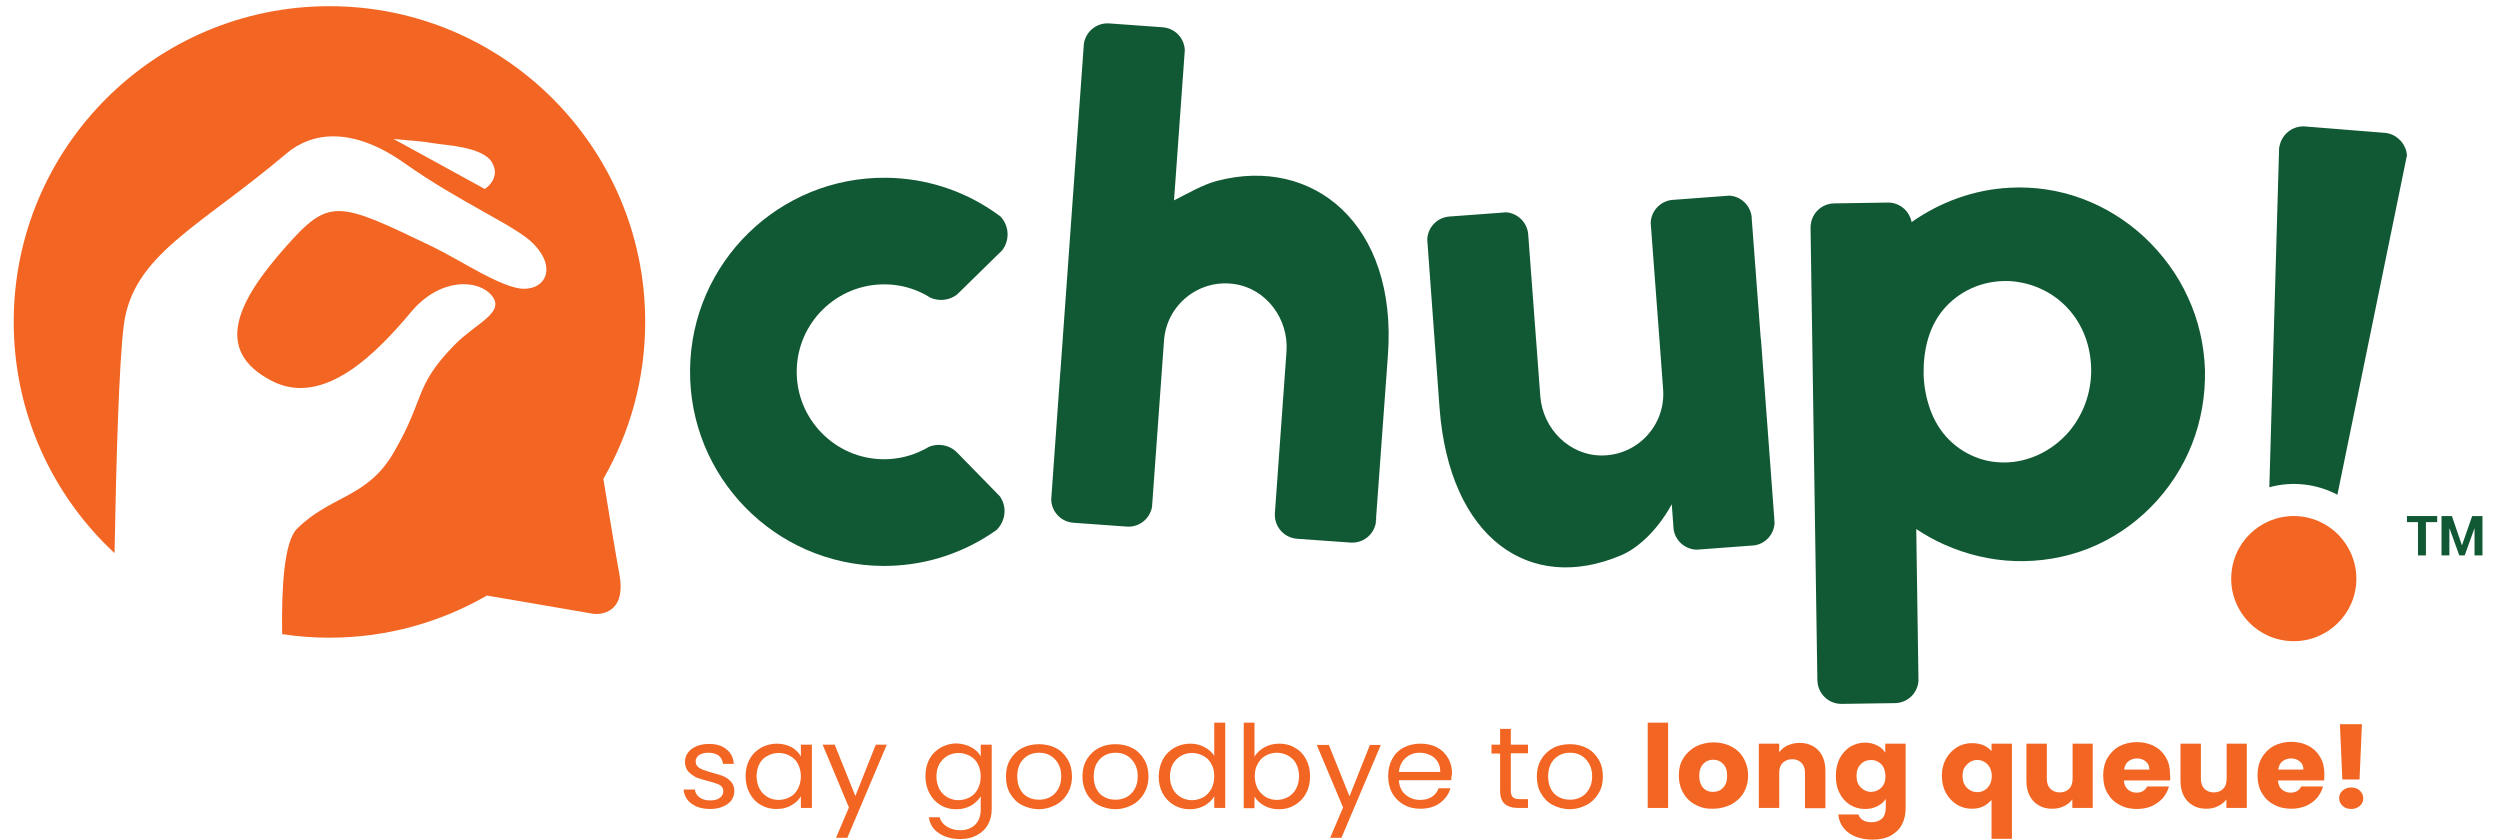 <svg width="128" height="43" viewBox="0 0 128 43" fill="none" xmlns="http://www.w3.org/2000/svg">
<path d="M30.892 24.517C32.253 22.15 33.034 19.407 33.034 16.481C33.034 7.554 25.797 0.317 16.868 0.317C7.94 0.316 0.702 7.553 0.702 16.48C0.702 21.155 2.686 25.366 5.864 28.319C5.947 23.713 6.092 18.561 6.339 16.643C6.805 13.035 10.191 11.646 14.655 7.868C15.974 6.748 18.039 6.462 20.726 8.364C23.578 10.384 26.404 11.554 27.31 12.478C28.497 13.689 27.955 14.785 26.831 14.785C25.715 14.785 23.559 13.304 22.084 12.6C17.277 10.292 16.867 10.112 14.623 12.644C12.24 15.335 10.825 17.934 13.947 19.517C16.622 20.872 19.357 17.99 21.054 15.966C22.55 14.185 24.512 14.292 25.193 15.149C25.874 16.013 24.362 16.548 23.285 17.646C21.162 19.811 21.801 20.357 20.144 23.192C18.788 25.513 16.926 25.357 15.204 27.076C14.547 27.728 14.407 30.103 14.446 32.467C15.236 32.59 16.045 32.65 16.867 32.65C19.803 32.65 22.554 31.86 24.93 30.492L30.424 31.433C30.424 31.433 32.129 31.628 31.71 29.383C31.523 28.373 31.165 26.197 30.892 24.517ZM24.822 9.675L20.145 7.112C21.115 7.215 21.494 7.211 22.199 7.334C22.797 7.439 24.732 7.501 25.198 8.331C25.662 9.154 24.822 9.675 24.822 9.675Z" fill="#F26522"/>
<path d="M71.063 18.168L70.457 26.489L70.436 26.804C70.315 27.4 69.77 27.824 69.142 27.78L66.415 27.585C65.733 27.536 65.229 26.952 65.274 26.273L65.868 18.006C65.99 16.328 64.831 14.761 63.164 14.538C61.35 14.292 59.726 15.632 59.598 17.432L58.984 25.951C58.877 26.561 58.326 27.008 57.692 26.962L54.959 26.765C54.328 26.721 53.837 26.201 53.822 25.576L54.278 19.184C54.276 19.231 54.27 19.278 54.264 19.324L54.292 19.022L55.494 2.244C55.587 1.615 56.149 1.153 56.794 1.199L59.525 1.396C60.159 1.441 60.638 1.952 60.662 2.57L60.11 10.258C60.802 9.913 61.58 9.45 62.32 9.259C67.241 7.972 71.544 11.484 71.063 18.168Z" fill="#115934"/>
<path d="M70.457 26.646C70.454 26.69 70.451 26.73 70.441 26.772C70.438 26.783 70.438 26.793 70.436 26.803L70.457 26.489C70.459 26.5 70.459 26.51 70.459 26.521C70.462 26.562 70.459 26.606 70.457 26.646Z" fill="#115934"/>
<path d="M90.161 17.431C90.161 17.382 90.158 17.332 90.157 17.287L90.177 17.593L90.18 17.618L90.837 26.46C90.834 26.46 90.834 26.46 90.837 26.462L90.858 26.785C90.826 27.362 90.392 27.847 89.81 27.925L89.666 27.935C89.662 27.936 89.654 27.937 89.65 27.936L87.116 28.126C87.113 28.125 87.113 28.126 87.113 28.126L86.872 28.143C86.292 28.129 85.806 27.715 85.697 27.152C85.697 27.152 85.697 27.152 85.697 27.149C85.694 27.136 85.691 27.121 85.69 27.106L85.675 26.917L85.594 25.819C84.751 27.348 83.702 28.135 83.007 28.429C78.323 30.42 74.202 27.562 73.704 20.874L73.095 12.537L73.075 12.259C73.097 11.654 73.57 11.142 74.189 11.089L74.224 11.085L76.766 10.897C76.767 10.893 76.767 10.893 76.772 10.897L77.1 10.87H77.103H77.108C77.662 10.909 78.13 11.324 78.228 11.876C78.236 11.916 78.241 11.958 78.244 12L78.863 20.282C78.989 21.959 80.365 23.34 82.044 23.32C83.88 23.299 85.287 21.736 85.152 19.937L85.01 18.007L84.536 11.688C84.536 11.688 84.536 11.688 84.535 11.687L84.515 11.416C84.516 11.411 84.516 11.407 84.516 11.404C84.537 10.798 85.014 10.287 85.632 10.234L85.664 10.232L88.214 10.042L88.537 10.016H88.542C89.102 10.049 89.572 10.466 89.673 11.021C89.682 11.065 89.684 11.108 89.689 11.149C89.69 11.169 89.69 11.191 89.69 11.212L90.144 17.257L90.161 17.431Z" fill="#115934"/>
<path d="M112.018 15.215C111.49 14.047 110.711 13.005 109.79 12.14C108.857 11.276 107.767 10.597 106.578 10.163C105.393 9.725 104.123 9.542 102.886 9.613C101.075 9.703 99.33 10.346 97.874 11.372L97.871 11.359C97.771 10.845 97.35 10.442 96.816 10.379H96.814C96.767 10.374 96.73 10.371 96.686 10.371L93.87 10.414C93.26 10.442 92.769 10.918 92.711 11.512C92.711 11.514 92.711 11.517 92.708 11.52C92.703 11.566 92.698 11.61 92.7 11.657L93.049 34.832C93.051 34.88 93.054 34.924 93.064 34.971C93.064 34.973 93.064 34.973 93.062 34.976C93.143 35.585 93.67 36.049 94.294 36.039L97.021 36C97.658 35.992 98.173 35.502 98.224 34.88C98.224 34.872 98.226 34.858 98.226 34.85L98.112 27.088C98.565 27.39 99.043 27.655 99.541 27.878C100.676 28.386 101.917 28.687 103.173 28.726C104.429 28.766 105.724 28.56 106.92 28.087C108.119 27.613 109.212 26.883 110.121 25.965C111.03 25.05 111.754 23.947 112.229 22.741C112.705 21.531 112.921 20.228 112.895 18.948C112.854 17.668 112.564 16.38 112.018 15.215ZM107.068 19.037C107.051 20.141 106.67 21.201 105.968 22.057C105.259 22.897 104.262 23.498 103.1 23.649C102.514 23.717 101.913 23.671 101.346 23.478C100.777 23.286 100.238 22.962 99.799 22.521C99.356 22.084 99.033 21.539 98.827 20.965C98.617 20.382 98.506 19.78 98.489 19.164C98.479 18.548 98.544 17.934 98.719 17.335C98.894 16.739 99.198 16.166 99.629 15.704C100.06 15.238 100.599 14.884 101.167 14.665C101.746 14.445 102.355 14.359 102.958 14.396C104.16 14.484 105.255 15.046 105.995 15.926C106.749 16.815 107.08 17.934 107.068 19.037Z" fill="#115934"/>
<path d="M51.414 26.388C51.404 26.429 51.395 26.478 51.385 26.522C51.317 26.765 51.191 26.975 51.018 27.14C51.015 27.142 51.013 27.143 51.013 27.143C50.899 27.226 50.784 27.301 50.665 27.378C50.665 27.379 50.665 27.379 50.663 27.379C49.083 28.404 47.187 28.996 45.16 28.976C39.671 28.913 35.27 24.415 35.331 18.926C35.392 13.44 39.89 9.042 45.377 9.101C47.388 9.123 49.254 9.741 50.805 10.787C50.807 10.787 50.807 10.787 50.81 10.79C50.947 10.883 51.085 10.981 51.22 11.079C51.223 11.084 51.223 11.084 51.225 11.088C51.253 11.114 51.278 11.142 51.301 11.173C51.684 11.66 51.682 12.342 51.305 12.823L51.052 13.069L49.216 14.87L48.999 15.078C48.996 15.081 48.993 15.083 48.989 15.089C48.591 15.388 48.066 15.436 47.626 15.237C47.55 15.188 47.47 15.14 47.388 15.096C47.388 15.094 47.386 15.094 47.384 15.093C46.767 14.758 46.066 14.566 45.318 14.559C42.849 14.531 40.818 16.518 40.792 18.986C40.761 21.454 42.752 23.488 45.217 23.513C45.956 23.521 46.656 23.348 47.277 23.032C47.372 22.985 47.47 22.934 47.561 22.876C47.779 22.788 48.023 22.752 48.277 22.795C48.567 22.844 48.82 22.977 49.013 23.182C49.021 23.189 49.026 23.196 49.034 23.202L50.883 25.093C50.883 25.095 50.885 25.095 50.888 25.098L51.191 25.41C51.193 25.411 51.196 25.412 51.196 25.414C51.361 25.655 51.448 25.942 51.431 26.251C51.425 26.292 51.421 26.339 51.414 26.388Z" fill="#115934"/>
<path d="M124.783 26.733H124.207V28.437H123.801V26.733H123.236V26.421H124.784V26.733H124.783Z" fill="#115934"/>
<path d="M126.046 27.909H126.057L126.576 26.422H127.102V28.438H126.696V27.064L126.688 27.059L126.192 28.438H125.916L125.417 27.056L125.409 27.057V28.438H125.006V26.422H125.537L126.046 27.909Z" fill="#115934"/>
<path d="M122.28 6.829C122.28 6.829 122.275 6.829 122.274 6.829C122.235 6.818 122.193 6.81 122.154 6.806L118.014 6.474C117.396 6.432 116.849 6.855 116.72 7.449C116.72 7.452 116.72 7.454 116.715 7.455C116.705 7.498 116.695 7.545 116.69 7.589L116.19 24.947C116.757 24.793 117.361 24.737 117.976 24.808C118.587 24.875 119.16 25.06 119.675 25.329L123.235 7.958V7.944C123.193 7.412 122.806 6.958 122.28 6.829Z" fill="#115934"/>
<path d="M117.795 26.441C116.035 26.246 114.45 27.514 114.259 29.272C114.059 31.028 115.326 32.613 117.085 32.809C118.844 33.004 120.431 31.741 120.626 29.983C120.82 28.225 119.555 26.639 117.795 26.441Z" fill="#F26522"/>
<path d="M35.673 41.301C35.481 41.208 35.316 41.102 35.192 40.943C35.083 40.797 35.014 40.611 35 40.425H35.577C35.591 40.584 35.673 40.717 35.811 40.823C35.948 40.929 36.141 40.982 36.361 40.982C36.567 40.982 36.745 40.943 36.855 40.85C36.979 40.757 37.034 40.65 37.034 40.504C37.034 40.358 36.965 40.252 36.842 40.186C36.704 40.12 36.512 40.053 36.237 39.987C35.989 39.92 35.783 39.854 35.632 39.801C35.481 39.708 35.344 39.615 35.234 39.496C35.124 39.363 35.069 39.19 35.069 38.991C35.069 38.832 35.124 38.673 35.22 38.54C35.316 38.407 35.467 38.288 35.66 38.208C35.852 38.128 36.058 38.089 36.306 38.089C36.677 38.089 36.979 38.181 37.199 38.367C37.432 38.553 37.542 38.792 37.57 39.111H37.02C36.993 38.925 36.924 38.792 36.8 38.686C36.663 38.593 36.498 38.54 36.278 38.54C36.072 38.54 35.921 38.58 35.797 38.659C35.687 38.739 35.618 38.845 35.618 38.991C35.618 39.097 35.66 39.19 35.728 39.257C35.797 39.323 35.893 39.376 36.003 39.416C36.113 39.456 36.264 39.509 36.457 39.562C36.704 39.628 36.897 39.681 37.048 39.748C37.199 39.814 37.322 39.907 37.432 40.027C37.542 40.146 37.597 40.305 37.597 40.504C37.597 40.677 37.542 40.836 37.446 40.982C37.336 41.115 37.199 41.221 37.006 41.301C36.828 41.38 36.608 41.42 36.374 41.42C36.113 41.42 35.88 41.38 35.673 41.301Z" fill="#F26522"/>
<path d="M38.381 38.872C38.518 38.62 38.711 38.434 38.958 38.288C39.205 38.155 39.466 38.075 39.769 38.075C40.057 38.075 40.318 38.142 40.538 38.261C40.744 38.38 40.896 38.54 41.005 38.726V38.128H41.569V41.367H41.005V40.77C40.896 40.956 40.731 41.115 40.511 41.234C40.291 41.367 40.044 41.42 39.755 41.42C39.453 41.42 39.191 41.354 38.944 41.208C38.711 41.075 38.518 40.876 38.381 40.611C38.243 40.358 38.175 40.066 38.175 39.734C38.175 39.416 38.243 39.124 38.381 38.872ZM40.854 39.111C40.758 38.925 40.621 38.792 40.442 38.699C40.263 38.593 40.071 38.553 39.865 38.553C39.659 38.553 39.466 38.606 39.301 38.699C39.123 38.779 38.985 38.925 38.889 39.097C38.793 39.283 38.738 39.496 38.738 39.734C38.738 39.987 38.793 40.199 38.889 40.385C38.985 40.571 39.123 40.703 39.301 40.81C39.466 40.903 39.659 40.956 39.865 40.956C40.071 40.956 40.263 40.903 40.442 40.81C40.621 40.717 40.758 40.571 40.854 40.385C40.95 40.199 41.005 39.987 41.005 39.748C41.005 39.509 40.95 39.297 40.854 39.111Z" fill="#F26522"/>
<path d="M45.403 38.128L43.383 42.894H42.806L43.465 41.341L42.119 38.128H42.737L43.795 40.757L44.84 38.128H45.403V38.128Z" fill="#F26522"/>
<path d="M49.732 38.261C49.952 38.38 50.117 38.54 50.213 38.726V38.128H50.776V41.434C50.776 41.726 50.708 41.991 50.584 42.217C50.46 42.443 50.268 42.628 50.02 42.761C49.773 42.894 49.498 42.96 49.168 42.96C48.729 42.96 48.358 42.854 48.069 42.655C47.78 42.469 47.602 42.19 47.56 41.845H48.11C48.165 42.044 48.289 42.203 48.481 42.323C48.674 42.443 48.907 42.509 49.168 42.509C49.471 42.509 49.718 42.416 49.924 42.23C50.117 42.031 50.213 41.779 50.213 41.447V40.77C50.103 40.956 49.938 41.115 49.718 41.248C49.498 41.367 49.251 41.434 48.962 41.434C48.66 41.434 48.399 41.367 48.151 41.221C47.918 41.075 47.725 40.876 47.588 40.611C47.45 40.358 47.382 40.066 47.382 39.734C47.382 39.403 47.45 39.111 47.588 38.858C47.725 38.606 47.918 38.42 48.165 38.274C48.413 38.142 48.674 38.062 48.976 38.062C49.251 38.075 49.512 38.142 49.732 38.261ZM50.062 39.111C49.965 38.925 49.828 38.792 49.649 38.699C49.471 38.606 49.292 38.553 49.072 38.553C48.866 38.553 48.674 38.606 48.509 38.699C48.344 38.792 48.206 38.938 48.096 39.111C48 39.297 47.945 39.509 47.945 39.748C47.945 40 48 40.212 48.096 40.398C48.193 40.584 48.33 40.717 48.509 40.823C48.674 40.916 48.866 40.969 49.072 40.969C49.278 40.969 49.471 40.916 49.649 40.823C49.828 40.73 49.965 40.584 50.062 40.398C50.158 40.212 50.213 40 50.213 39.761C50.213 39.509 50.158 39.297 50.062 39.111Z" fill="#F26522"/>
<path d="M52.329 41.221C52.068 41.089 51.876 40.889 51.724 40.637C51.573 40.385 51.505 40.093 51.505 39.761C51.505 39.429 51.573 39.137 51.724 38.885C51.876 38.633 52.082 38.434 52.329 38.301C52.59 38.168 52.879 38.102 53.195 38.102C53.511 38.102 53.8 38.168 54.061 38.301C54.322 38.434 54.514 38.633 54.665 38.885C54.817 39.137 54.885 39.429 54.885 39.761C54.885 40.093 54.803 40.385 54.652 40.637C54.501 40.889 54.294 41.089 54.033 41.221C53.772 41.354 53.483 41.434 53.167 41.434C52.865 41.42 52.577 41.354 52.329 41.221ZM53.745 40.823C53.923 40.73 54.061 40.597 54.171 40.411C54.281 40.226 54.336 40.013 54.336 39.748C54.336 39.482 54.281 39.27 54.171 39.084C54.061 38.898 53.923 38.766 53.758 38.673C53.593 38.58 53.401 38.54 53.209 38.54C53.003 38.54 52.824 38.58 52.645 38.673C52.48 38.766 52.343 38.898 52.233 39.084C52.137 39.27 52.082 39.482 52.082 39.748C52.082 40.013 52.137 40.239 52.233 40.411C52.329 40.597 52.467 40.73 52.632 40.81C52.796 40.903 52.975 40.943 53.181 40.943C53.387 40.956 53.566 40.903 53.745 40.823Z" fill="#F26522"/>
<path d="M56.246 41.221C55.985 41.089 55.792 40.889 55.641 40.637C55.504 40.385 55.421 40.093 55.421 39.761C55.421 39.429 55.49 39.137 55.641 38.885C55.792 38.633 55.998 38.434 56.246 38.301C56.507 38.168 56.795 38.102 57.111 38.102C57.428 38.102 57.716 38.168 57.977 38.301C58.238 38.434 58.431 38.633 58.582 38.885C58.733 39.137 58.802 39.429 58.802 39.761C58.802 40.093 58.719 40.385 58.568 40.637C58.417 40.889 58.211 41.089 57.95 41.221C57.689 41.354 57.4 41.434 57.084 41.434C56.782 41.42 56.493 41.354 56.246 41.221ZM57.661 40.823C57.84 40.73 57.977 40.597 58.087 40.411C58.197 40.226 58.252 40.013 58.252 39.748C58.252 39.482 58.197 39.27 58.087 39.084C57.977 38.898 57.84 38.766 57.675 38.673C57.51 38.58 57.318 38.54 57.125 38.54C56.919 38.54 56.74 38.58 56.562 38.673C56.397 38.766 56.259 38.898 56.15 39.084C56.053 39.27 55.998 39.482 55.998 39.748C55.998 40.013 56.053 40.239 56.15 40.411C56.246 40.597 56.383 40.73 56.548 40.81C56.713 40.903 56.892 40.943 57.098 40.943C57.29 40.956 57.483 40.903 57.661 40.823Z" fill="#F26522"/>
<path d="M59.544 38.872C59.681 38.62 59.874 38.434 60.121 38.288C60.368 38.155 60.63 38.075 60.932 38.075C61.193 38.075 61.44 38.128 61.66 38.248C61.88 38.367 62.059 38.513 62.169 38.699V37H62.732V41.367H62.169V40.77C62.059 40.969 61.894 41.115 61.674 41.248C61.454 41.367 61.207 41.434 60.918 41.434C60.616 41.434 60.355 41.367 60.107 41.221C59.86 41.075 59.667 40.876 59.53 40.624C59.393 40.372 59.324 40.08 59.324 39.748C59.338 39.416 59.406 39.124 59.544 38.872ZM62.017 39.111C61.921 38.925 61.784 38.792 61.605 38.699C61.427 38.606 61.234 38.553 61.028 38.553C60.822 38.553 60.63 38.606 60.465 38.699C60.3 38.792 60.162 38.938 60.052 39.111C59.956 39.297 59.901 39.509 59.901 39.748C59.901 40 59.956 40.212 60.052 40.398C60.148 40.584 60.286 40.717 60.465 40.823C60.63 40.916 60.822 40.969 61.028 40.969C61.234 40.969 61.427 40.916 61.605 40.823C61.77 40.73 61.907 40.584 62.017 40.398C62.114 40.212 62.169 40 62.169 39.761C62.169 39.509 62.127 39.297 62.017 39.111Z" fill="#F26522"/>
<path d="M64.739 38.261C64.959 38.142 65.206 38.075 65.494 38.075C65.797 38.075 66.072 38.142 66.305 38.288C66.553 38.42 66.731 38.62 66.869 38.872C67.006 39.124 67.075 39.416 67.075 39.748C67.075 40.08 67.006 40.372 66.869 40.624C66.731 40.876 66.539 41.075 66.291 41.221C66.044 41.367 65.783 41.434 65.481 41.434C65.192 41.434 64.945 41.367 64.725 41.248C64.505 41.128 64.34 40.969 64.23 40.783V41.38H63.68V37H64.23V38.739C64.354 38.54 64.519 38.38 64.739 38.261ZM66.36 39.097C66.264 38.911 66.113 38.779 65.948 38.686C65.769 38.593 65.577 38.54 65.371 38.54C65.165 38.54 64.972 38.593 64.807 38.686C64.629 38.779 64.491 38.925 64.395 39.111C64.285 39.297 64.244 39.509 64.244 39.748C64.244 39.987 64.299 40.199 64.395 40.385C64.505 40.571 64.642 40.703 64.807 40.81C64.986 40.903 65.165 40.956 65.371 40.956C65.577 40.956 65.769 40.903 65.948 40.81C66.113 40.717 66.264 40.571 66.36 40.385C66.456 40.199 66.511 39.987 66.511 39.734C66.511 39.496 66.456 39.283 66.36 39.097Z" fill="#F26522"/>
<path d="M70.703 38.128L68.683 42.894H68.106L68.765 41.341L67.418 38.142H68.037L69.095 40.77L70.139 38.142H70.703V38.128Z" fill="#F26522"/>
<path d="M74.303 39.947H71.623C71.637 40.266 71.761 40.518 71.967 40.69C72.173 40.863 72.421 40.956 72.709 40.956C72.956 40.956 73.149 40.903 73.314 40.797C73.479 40.69 73.589 40.544 73.657 40.358H74.262C74.18 40.664 73.987 40.916 73.726 41.115C73.451 41.314 73.121 41.407 72.723 41.407C72.407 41.407 72.118 41.341 71.871 41.195C71.623 41.062 71.431 40.863 71.28 40.611C71.142 40.358 71.074 40.066 71.074 39.734C71.074 39.403 71.142 39.111 71.28 38.858C71.417 38.606 71.61 38.407 71.871 38.274C72.118 38.142 72.407 38.075 72.737 38.075C73.053 38.075 73.341 38.142 73.589 38.274C73.836 38.407 74.015 38.593 74.152 38.832C74.29 39.071 74.344 39.336 74.344 39.628C74.317 39.734 74.303 39.841 74.303 39.947ZM73.602 38.991C73.506 38.845 73.382 38.726 73.218 38.659C73.053 38.58 72.874 38.54 72.682 38.54C72.393 38.54 72.159 38.633 71.967 38.805C71.775 38.978 71.651 39.217 71.623 39.522H73.74C73.74 39.31 73.698 39.137 73.602 38.991Z" fill="#F26522"/>
<path d="M77.354 38.58V40.491C77.354 40.65 77.395 40.757 77.464 40.823C77.533 40.889 77.656 40.916 77.821 40.916H78.234V41.367H77.739C77.437 41.367 77.203 41.301 77.038 41.155C76.887 41.022 76.805 40.796 76.805 40.478V38.58H76.365V38.128H76.805V37.319H77.354V38.128H78.234V38.566H77.354V38.58Z" fill="#F26522"/>
<path d="M79.512 41.221C79.25 41.089 79.058 40.889 78.907 40.637C78.756 40.385 78.687 40.093 78.687 39.761C78.687 39.429 78.756 39.137 78.907 38.885C79.058 38.633 79.264 38.434 79.512 38.301C79.759 38.168 80.061 38.102 80.377 38.102C80.693 38.102 80.982 38.168 81.243 38.301C81.504 38.434 81.697 38.633 81.848 38.885C81.999 39.137 82.068 39.429 82.068 39.761C82.068 40.093 81.999 40.385 81.834 40.637C81.683 40.889 81.477 41.089 81.216 41.221C80.954 41.354 80.666 41.434 80.35 41.434C80.047 41.42 79.773 41.354 79.512 41.221ZM80.927 40.823C81.106 40.73 81.243 40.597 81.353 40.411C81.463 40.226 81.518 40.013 81.518 39.748C81.518 39.482 81.463 39.27 81.353 39.084C81.243 38.898 81.106 38.766 80.941 38.673C80.776 38.58 80.584 38.54 80.391 38.54C80.185 38.54 80.006 38.58 79.828 38.673C79.663 38.766 79.525 38.898 79.415 39.084C79.319 39.27 79.264 39.482 79.264 39.748C79.264 40.013 79.319 40.239 79.415 40.411C79.512 40.597 79.649 40.73 79.814 40.81C79.979 40.903 80.171 40.943 80.364 40.943C80.57 40.956 80.748 40.903 80.927 40.823Z" fill="#F26522"/>
<path d="M85.407 37V41.367H84.363V37H85.407Z" fill="#F26522"/>
<path d="M86.823 41.208C86.548 41.075 86.342 40.876 86.19 40.611C86.039 40.358 85.957 40.053 85.957 39.708C85.957 39.363 86.025 39.071 86.19 38.819C86.342 38.566 86.561 38.367 86.823 38.221C87.097 38.089 87.4 38.009 87.73 38.009C88.059 38.009 88.362 38.075 88.637 38.221C88.911 38.354 89.118 38.553 89.269 38.819C89.42 39.071 89.502 39.376 89.502 39.708C89.502 40.04 89.42 40.345 89.269 40.597C89.118 40.85 88.898 41.049 88.623 41.195C88.348 41.327 88.046 41.407 87.716 41.407C87.386 41.42 87.084 41.354 86.823 41.208ZM88.224 40.332C88.362 40.186 88.43 39.987 88.43 39.721C88.43 39.456 88.362 39.257 88.224 39.111C88.087 38.965 87.922 38.898 87.716 38.898C87.51 38.898 87.345 38.965 87.207 39.111C87.07 39.257 87.001 39.456 87.001 39.721C87.001 39.987 87.07 40.186 87.194 40.332C87.331 40.478 87.496 40.544 87.688 40.544C87.922 40.544 88.087 40.478 88.224 40.332Z" fill="#F26522"/>
<path d="M93.103 38.42C93.336 38.673 93.46 39.018 93.46 39.456V41.38H92.416V39.575C92.416 39.35 92.361 39.19 92.237 39.057C92.113 38.938 91.962 38.872 91.756 38.872C91.55 38.872 91.399 38.938 91.275 39.057C91.151 39.177 91.096 39.35 91.096 39.575V41.367H90.052V38.075H91.096V38.513C91.206 38.367 91.344 38.248 91.522 38.168C91.701 38.089 91.907 38.035 92.127 38.035C92.539 38.035 92.855 38.168 93.103 38.42Z" fill="#F26522"/>
<path d="M96.112 38.168C96.291 38.261 96.428 38.38 96.525 38.54V38.075H97.569V41.367C97.569 41.673 97.514 41.951 97.391 42.19C97.267 42.443 97.074 42.628 96.827 42.774C96.566 42.92 96.25 42.987 95.879 42.987C95.37 42.987 94.958 42.867 94.656 42.642C94.34 42.416 94.161 42.097 94.12 41.699H95.15C95.192 41.819 95.26 41.925 95.384 41.991C95.508 42.071 95.659 42.097 95.838 42.097C96.058 42.097 96.222 42.031 96.36 41.911C96.484 41.792 96.552 41.593 96.552 41.341V40.903C96.456 41.062 96.305 41.181 96.126 41.274C95.948 41.367 95.741 41.42 95.494 41.42C95.205 41.42 94.958 41.354 94.724 41.208C94.491 41.062 94.312 40.863 94.189 40.611C94.051 40.358 93.996 40.053 93.996 39.721C93.996 39.389 94.065 39.084 94.189 38.832C94.326 38.58 94.505 38.38 94.724 38.234C94.958 38.102 95.205 38.022 95.494 38.022C95.728 38.022 95.934 38.075 96.112 38.168ZM96.319 39.124C96.167 38.978 96.002 38.911 95.796 38.911C95.59 38.911 95.412 38.978 95.274 39.124C95.123 39.27 95.054 39.469 95.054 39.721C95.054 39.974 95.123 40.173 95.274 40.319C95.425 40.465 95.59 40.544 95.796 40.544C96.002 40.544 96.181 40.465 96.319 40.332C96.47 40.186 96.538 39.987 96.538 39.734C96.525 39.469 96.456 39.27 96.319 39.124Z" fill="#F26522"/>
<path d="M99.63 38.858C99.768 38.606 99.96 38.407 100.194 38.261C100.428 38.115 100.689 38.049 100.977 38.049C101.197 38.049 101.389 38.089 101.554 38.155C101.719 38.234 101.857 38.327 101.967 38.46V38.075H103.011V42.947H101.967V40.956C101.843 41.089 101.706 41.208 101.541 41.288C101.376 41.367 101.183 41.407 100.963 41.407C100.689 41.407 100.428 41.341 100.194 41.195C99.96 41.049 99.768 40.85 99.63 40.597C99.493 40.345 99.424 40.053 99.424 39.721C99.424 39.389 99.493 39.111 99.63 38.858ZM101.87 39.283C101.802 39.164 101.706 39.071 101.596 39.004C101.486 38.938 101.362 38.911 101.238 38.911C101.115 38.911 100.991 38.938 100.881 39.004C100.771 39.071 100.675 39.164 100.592 39.283C100.51 39.403 100.482 39.562 100.482 39.734C100.482 39.907 100.524 40.066 100.592 40.186C100.661 40.305 100.757 40.398 100.881 40.465C100.991 40.531 101.115 40.557 101.238 40.557C101.362 40.557 101.486 40.531 101.596 40.465C101.719 40.398 101.802 40.305 101.87 40.186C101.939 40.066 101.98 39.907 101.98 39.734C101.98 39.549 101.939 39.403 101.87 39.283Z" fill="#F26522"/>
<path d="M107.148 38.075V41.367H106.103V40.929C105.993 41.075 105.856 41.195 105.677 41.274C105.498 41.367 105.292 41.407 105.072 41.407C104.811 41.407 104.578 41.354 104.385 41.234C104.193 41.128 104.028 40.956 103.918 40.743C103.808 40.531 103.753 40.279 103.753 39.987V38.075H104.798V39.867C104.798 40.093 104.853 40.252 104.976 40.385C105.1 40.504 105.251 40.571 105.457 40.571C105.663 40.571 105.828 40.504 105.938 40.385C106.062 40.266 106.117 40.093 106.117 39.867V38.075H107.148Z" fill="#F26522"/>
<path d="M111.105 39.96H108.742C108.756 40.159 108.824 40.319 108.948 40.425C109.072 40.531 109.223 40.584 109.388 40.584C109.649 40.584 109.827 40.478 109.937 40.266H111.05C110.996 40.478 110.886 40.677 110.748 40.85C110.583 41.035 110.391 41.168 110.171 41.274C109.951 41.367 109.69 41.42 109.415 41.42C109.085 41.42 108.783 41.354 108.522 41.208C108.261 41.075 108.055 40.876 107.903 40.611C107.752 40.358 107.684 40.053 107.684 39.708C107.684 39.363 107.752 39.071 107.903 38.805C108.055 38.553 108.247 38.354 108.508 38.208C108.769 38.075 109.072 37.996 109.401 37.996C109.731 37.996 110.02 38.062 110.281 38.195C110.542 38.327 110.734 38.513 110.886 38.766C111.037 39.018 111.105 39.31 111.105 39.628C111.119 39.761 111.119 39.867 111.105 39.96ZM110.047 39.403C110.047 39.23 109.992 39.097 109.869 38.991C109.745 38.885 109.594 38.832 109.415 38.832C109.236 38.832 109.099 38.885 108.975 38.978C108.852 39.071 108.783 39.217 108.756 39.403H110.047Z" fill="#F26522"/>
<path d="M115.036 38.075V41.367H113.991V40.929C113.881 41.075 113.744 41.195 113.565 41.274C113.387 41.367 113.181 41.407 112.961 41.407C112.7 41.407 112.466 41.354 112.274 41.234C112.081 41.128 111.916 40.956 111.806 40.743C111.696 40.531 111.641 40.279 111.641 39.987V38.075H112.686V39.867C112.686 40.093 112.741 40.252 112.864 40.385C112.988 40.504 113.139 40.571 113.345 40.571C113.552 40.571 113.716 40.504 113.826 40.385C113.95 40.266 114.005 40.093 114.005 39.867V38.075H115.036Z" fill="#F26522"/>
<path d="M118.994 39.96H116.63C116.644 40.159 116.712 40.319 116.836 40.425C116.96 40.531 117.111 40.584 117.276 40.584C117.537 40.584 117.716 40.478 117.825 40.266H118.939C118.884 40.478 118.774 40.677 118.636 40.85C118.485 41.022 118.306 41.155 118.073 41.261C117.853 41.354 117.592 41.407 117.317 41.407C116.987 41.407 116.685 41.341 116.424 41.195C116.163 41.062 115.956 40.863 115.805 40.597C115.654 40.345 115.585 40.04 115.585 39.695C115.585 39.35 115.654 39.057 115.805 38.792C115.956 38.54 116.149 38.341 116.41 38.195C116.671 38.062 116.973 37.982 117.303 37.982C117.633 37.982 117.922 38.049 118.183 38.181C118.444 38.314 118.636 38.5 118.787 38.752C118.939 39.004 119.007 39.297 119.007 39.615C119.007 39.761 119.007 39.867 118.994 39.96ZM117.935 39.403C117.935 39.23 117.88 39.097 117.757 38.991C117.633 38.885 117.482 38.832 117.303 38.832C117.125 38.832 116.987 38.885 116.863 38.978C116.74 39.071 116.671 39.217 116.644 39.403H117.935Z" fill="#F26522"/>
<path d="M119.942 41.261C119.832 41.155 119.763 41.022 119.763 40.876C119.763 40.717 119.818 40.584 119.942 40.478C120.066 40.372 120.203 40.319 120.382 40.319C120.56 40.319 120.711 40.372 120.821 40.478C120.931 40.584 121 40.717 121 40.876C121 41.035 120.945 41.155 120.821 41.261C120.698 41.367 120.56 41.42 120.382 41.42C120.203 41.42 120.052 41.367 119.942 41.261ZM120.931 37.08L120.808 39.907H119.928L119.804 37.08H120.931V37.08Z" fill="#F26522"/>
</svg>
